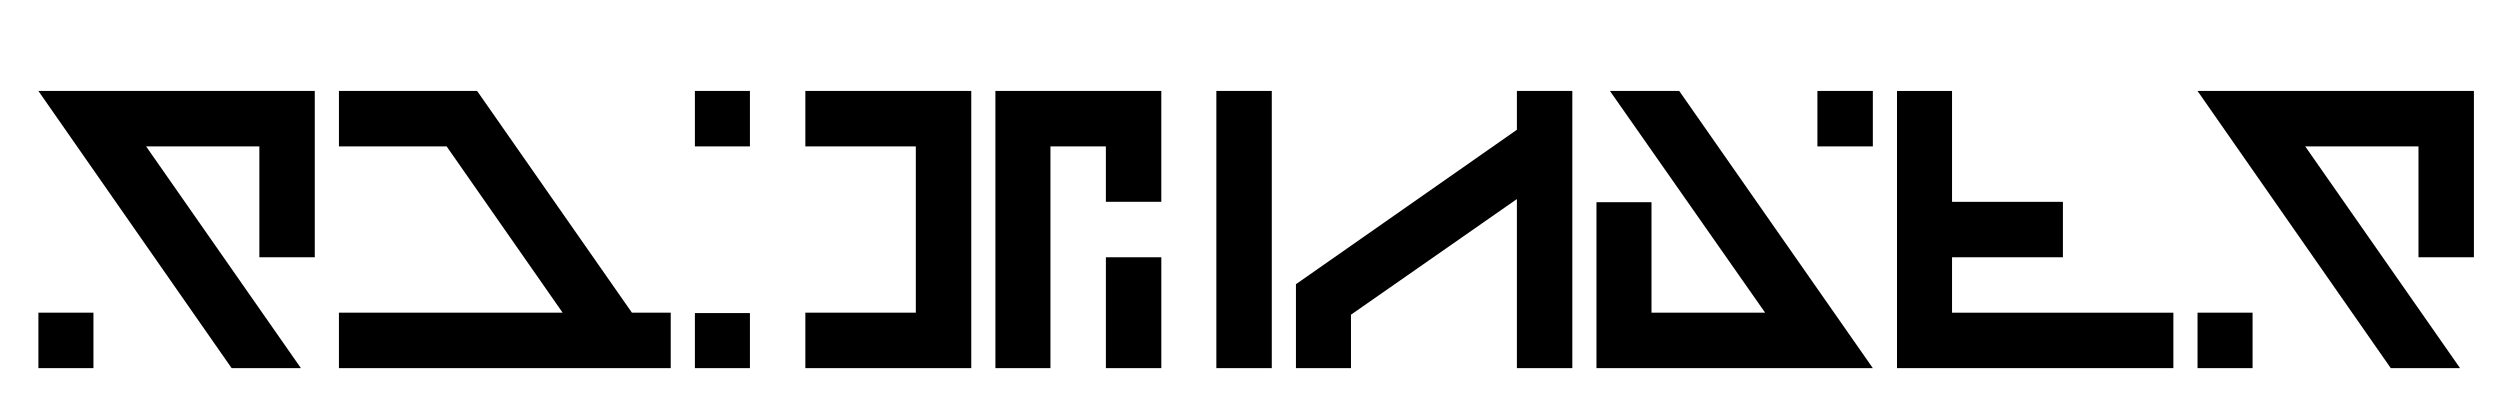 <?xml version="1.0" encoding="UTF-8" standalone="no"?>
<!-- Created with Inkscape (http://www.inkscape.org/) -->

<svg
   id="svg5"
   version="1.1"
   viewBox="0 0 140 22"
   height="22"
   width="140"
   sodipodi:docname="solmazfs.svg"
   inkscape:version="1.1.2 (0a00cf5339, 2022-02-04, custom)"
   xmlns:inkscape="http://www.inkscape.org/namespaces/inkscape"
   xmlns:sodipodi="http://sodipodi.sourceforge.net/DTD/sodipodi-0.dtd"
   xmlns="http://www.w3.org/2000/svg"
   xmlns:svg="http://www.w3.org/2000/svg">
  <sodipodi:namedview
     id="namedview7"
     pagecolor="#ffffff"
     bordercolor="#999999"
     borderopacity="1"
     inkscape:pageshadow="0"
     inkscape:pageopacity="0"
     inkscape:pagecheckerboard="0"
     inkscape:document-units="px"
     showgrid="false"
     inkscape:zoom="8"
     inkscape:cx="53.9375"
     inkscape:cy="14.5"
     inkscape:window-width="1600"
     inkscape:window-height="831"
     inkscape:window-x="0"
     inkscape:window-y="32"
     inkscape:window-maximized="1"
     inkscape:current-layer="layer1"
     width="138px" />
  <defs
     id="defs2" />
  <g
     inkscape:label="Layer 1"
     inkscape:groupmode="layer"
     id="layer1">
    <g
       aria-label="solmazfs"
       id="text16179"
       style="font-size:22.173px;line-height:1.25;stroke-width:0.554">
      <path
         d="M 5.233,20.615 V 17.511 H 2.15 v 3.104 z M 17.627,14.407 V 5.094 H 2.15 L 12.971,20.615 h 3.88 L 8.182,8.198 h 6.342 v 6.209 z"
         style="font-family:Galactico;-inkscape-font-specification:Galactico"
         id="path8" />
      <path
         d="M 35.388,17.511 26.719,5.094 h -7.738 v 3.104 h 6.031 L 31.508,17.511 H 18.98 v 3.104 H 37.561 V 17.511 Z"
         style="font-family:Galactico;-inkscape-font-specification:Galactico"
         id="path10" />
      <path
         d="M 41.996,8.198 V 5.094 h -3.082 v 3.104 z m 0,12.417 v -3.082 h -3.082 v 3.082 z M 45.1,5.094 v 3.104 h 6.186 V 17.511 h -6.186 v 3.104 h 9.291 V 5.094 Z"
         style="font-family:Galactico;-inkscape-font-specification:Galactico"
         id="path12" />
      <path
         d="m 65.034,20.615 v -6.209 h -3.104 v 6.209 z m 6.186,0 V 5.094 H 68.116 V 20.615 Z m -15.477,0 h 3.082 V 8.198 h 3.104 v 3.104 h 3.104 V 5.094 h -9.291 z"
         style="font-family:Galactico;-inkscape-font-specification:Galactico"
         id="path14" />
      <path
         d="M 84.946,5.094 V 7.267 L 72.573,15.915 v 4.701 h 3.082 v -2.993 l 9.291,-6.475 v 9.468 h 3.104 V 5.094 Z"
         style="font-family:Galactico;-inkscape-font-specification:Galactico"
         id="path16" />
      <path
         d="M 104.879,8.198 V 5.094 h -3.104 V 8.198 Z M 94.037,5.094 H 90.156 L 98.848,17.511 h -6.364 v -6.186 h -3.082 v 9.291 h 15.477 z"
         style="font-family:Galactico;-inkscape-font-specification:Galactico"
         id="path18" />
      <path
         d="m 109.314,17.511 v -3.104 h 6.209 v -3.104 h -6.209 V 5.094 h -3.082 V 20.615 h 15.477 V 17.511 Z"
         style="font-family:Galactico;-inkscape-font-specification:Galactico"
         id="path20" />
      <path
         d="M 126.144,20.615 V 17.511 h -3.082 v 3.104 z m 12.395,-6.209 V 5.094 h -15.477 l 10.821,15.521 h 3.88 L 129.093,8.198 h 6.342 v 6.209 z"
         style="font-family:Galactico;-inkscape-font-specification:Galactico"
         id="path22" />
    </g>
  </g>
</svg>
